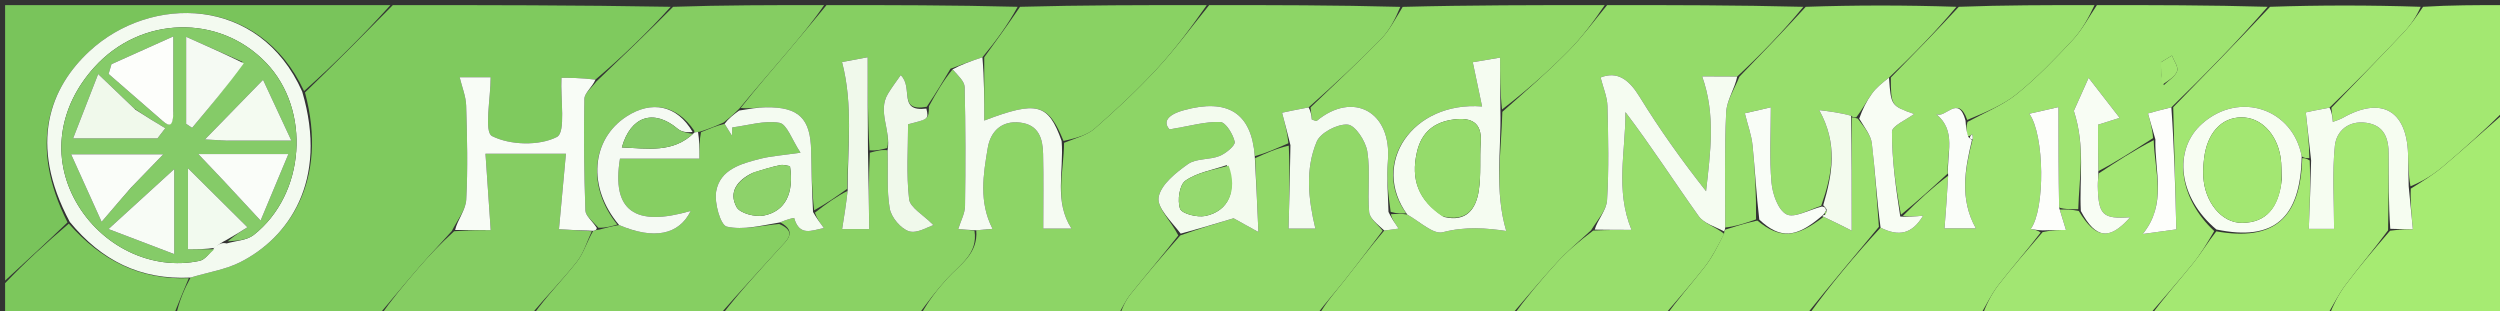 <svg version="1.1" id="Layer_1" xmlns="http://www.w3.org/2000/svg" xmlns:xlink="http://www.w3.org/1999/xlink" x="0px" y="0px"
	 width="100%" viewBox="0 0 490 61" enable-background="new 0 0 490 61" xml:space="preserve">
<rect x="0" y="0" width="490" height="61" fill="#333333" stroke="none"/>
<path fill="#7FCA5E" opacity="1" stroke="none" 
	d="
M77,1 
	C95.021,1 113.042,1 131.455,1.334 
	C126.862,6.436 121.877,11.204 116.71,15.608 
	C113.901,15.246 111.273,15.246 110.044,15.246 
	C109.834,19.405 110.932,25.937 109.156,26.844 
	C105.674,28.623 99.991,28.461 96.442,26.673 
	C94.84,25.866 96.17,19.24 96.17,15.14 
	C94.648,15.14 92.187,15.14 90.092,15.14 
	C90.552,17.056 91.316,18.874 91.371,20.713 
	C91.555,26.852 91.711,33.01 91.385,39.135 
	C91.278,41.148 89.67,43.08 88.548,45.297 
	C86.264,47.831 84.136,50.079 82.109,52.414 
	C79.365,55.574 76.699,58.801 74,62 
	C60.979,62 47.958,62 34.554,61.648 
	C35.115,59.039 36.059,56.781 37.354,54.404 
	C40.84,53.349 44.194,52.845 47.073,51.396 
	C56.501,46.649 64.441,35.526 59.778,18.125 
	C65.766,12.355 71.383,6.677 77,1 
z"/>
<path fill="#8DD566" opacity="1" stroke="none" 
	d="
M219,62 
	C206.312,62 193.625,62 180.503,61.647 
	C181.925,59.052 183.7,56.738 185.655,54.588 
	C188.154,51.84 191.73,49.758 191.348,45.14 
	C192.807,44.997 193.915,44.906 194.54,44.855 
	C191.819,39.578 192.723,34.176 193.606,28.955 
	C194.134,25.832 196.261,23.565 199.98,24.025 
	C203.618,24.474 204.382,27.182 204.45,30.169 
	C204.559,34.952 204.479,39.74 204.479,44.805 
	C206.727,44.805 208.464,44.805 210.016,44.805 
	C206.565,39.467 208.546,33.588 208.551,27.987 
	C210.821,27.077 213.036,26.533 214.56,25.2 
	C218.797,21.492 222.937,17.632 226.756,13.499 
	C230.406,9.55 233.604,5.183 237,1 
	C249.354,1 261.708,1 274.462,1.346 
	C273.476,3.704 272.34,5.957 270.66,7.678 
	C266.187,12.26 261.479,16.611 256.488,21.053 
	C254.236,21.457 252.361,21.862 251.286,22.094 
	C251.837,24.171 252.345,26.083 252.525,28.081 
	C250.134,29.112 248.07,30.056 245.932,30.597 
	C245.3,22.093 240.589,19.234 232.04,21.6 
	C228.603,22.552 227.992,24.006 229.233,25.367 
	C233.263,24.694 236.241,23.804 239.181,23.915 
	C240.239,23.955 241.676,26.299 242.007,27.798 
	C242.163,28.502 240.266,30.082 239.024,30.577 
	C237.059,31.362 234.47,31.013 232.858,32.152 
	C230.484,33.83 227.529,36.183 227.095,38.648 
	C226.727,40.736 229.585,43.392 230.945,46.146 
	C227.773,50.206 224.618,53.873 221.602,57.65 
	C220.557,58.958 219.857,60.542 219,62 
z"/>
<path fill="#94DB69" opacity="1" stroke="none" 
	d="
M296,62 
	C283.646,62 271.292,62 258.545,61.666 
	C259.955,59.202 261.815,57.116 263.547,54.929 
	C266.078,51.733 268.517,48.463 271.315,45.18 
	C272.449,45.028 273.262,44.922 274.121,44.809 
	C273.336,43.659 272.767,42.827 272.626,41.983 
	C273.907,41.916 274.761,41.861 275.822,42.05 
	C278.307,43.461 280.949,46.004 282.787,45.517 
	C287.203,44.346 291.451,44.714 295.221,45.274 
	C292.888,37.42 294.263,29.653 294.461,21.914 
	C299.012,17.899 303.367,14.094 307.421,9.99 
	C310.167,7.21 312.489,4.011 315,1 
	C327.688,1 340.375,1 353.454,1.337 
	C349.537,6.125 345.229,10.576 340.497,15 
	C337.763,14.971 335.454,14.971 333.621,14.971 
	C336.316,22.522 335.223,29.944 334.388,37.478 
	C329.63,31.437 325.284,25.356 321.382,19.002 
	C319.286,15.59 317.023,13.89 313.717,15.185 
	C314.227,17.216 315.016,18.994 315.062,20.792 
	C315.222,26.945 315.357,33.119 314.984,39.253 
	C314.865,41.205 313.131,43.058 311.846,45.142 
	C309.427,47.346 307.174,49.253 305.194,51.41 
	C302.034,54.852 299.055,58.461 296,62 
z"/>
<path fill="#9EE370" opacity="1" stroke="none" 
	d="
M411,1 
	C422.021,1 433.042,1 444.455,1.334 
	C438.549,8.118 432.249,14.568 425.584,21.038 
	C423.677,21.489 422.136,21.922 421.007,22.239 
	C421.497,23.989 421.909,25.463 421.991,27.076 
	C418.221,29.475 414.781,31.734 411.276,33.544 
	C411.213,30.157 411.213,27.22 411.213,24.44 
	C413.286,23.785 414.788,23.311 415.451,23.101 
	C413.614,20.733 411.793,18.385 409.368,15.258 
	C408.3,17.644 407.108,20.309 406.473,21.729 
	C408.76,28.741 407.511,34.949 407.338,40.996 
	C405.862,41.024 404.788,41.05 403.587,40.685 
	C403.46,34.023 403.46,27.752 403.46,20.99 
	C400.987,21.555 399.414,21.914 397.744,22.295 
	C400.745,26.461 400.866,41.022 398.02,44.876 
	C398.706,44.998 399.35,45.113 399.966,45.573 
	C397.159,49.246 394.28,52.496 391.642,55.931 
	C390.215,57.791 389.201,59.967 388,62 
	C376.979,62 365.958,62 354.54,61.655 
	C358.85,55.693 363.558,50.075 368.592,44.618 
	C372.206,46.436 374.793,45.85 376.924,42.279 
	C375.264,42.437 374.045,42.553 372.965,42.314 
	C375.995,39.305 378.885,36.649 381.837,34.433 
	C381.641,38.174 381.383,41.476 381.125,44.764 
	C382.669,44.764 385.177,44.764 387.267,44.764 
	C384.077,39.019 385.096,33.258 386.641,27.28 
	C386.699,26.819 386.615,26.548 386.531,26.277 
	C386.327,26.488 386.123,26.699 385.667,26.71 
	C385.377,25.671 385.338,24.832 385.638,23.887 
	C389.124,22.012 392.58,20.625 395.345,18.386 
	C399.276,15.201 402.833,11.515 406.285,7.797 
	C408.142,5.796 409.446,3.282 411,1 
M424.108,16.685 
	C425.022,15.781 426.325,15.018 426.72,13.927 
	C427.005,13.14 426.083,11.915 425.699,10.886 
	C424.984,11.323 424.269,11.761 423.554,12.198 
	C423.554,13.625 423.554,15.052 424.108,16.685 
z"/>
<path fill="#A2E672" opacity="1" stroke="none" 
	d="
M403.714,41.075 
	C404.788,41.05 405.862,41.024 407.439,41.352 
	C410.775,46.875 413.496,47.125 417.51,42.583 
	C412.124,42.96 411.278,42.152 411.164,36.449 
	C411.148,35.632 411.278,34.812 411.34,33.993 
	C414.781,31.734 418.221,29.475 422.125,27.463 
	C422.298,33.679 424.76,39.978 419.978,45.863 
	C422.998,45.448 425.505,45.103 426.555,44.959 
	C426.349,36.817 426.15,28.918 425.95,21.019 
	C432.249,14.568 438.549,8.118 444.924,1.334 
	C454.688,1 464.375,1 474.455,1.334 
	C473.647,3.196 472.554,4.826 471.227,6.235 
	C466.512,11.239 461.716,16.168 456.58,21.104 
	C454.361,21.492 452.513,21.902 451.934,22.03 
	C452.294,25.339 452.602,28.169 452.632,30.999 
	C451.981,30.998 451.609,30.997 451.132,30.643 
	C449.428,21.402 439.039,17.727 431.653,24.208 
	C425.8,29.343 426.98,38.796 433.993,45.286 
	C432.606,47.638 431.372,49.727 429.86,51.591 
	C426.991,55.129 423.962,58.538 421,62 
	C410.312,62 399.625,62 388.469,62 
	C389.201,59.967 390.215,57.791 391.642,55.931 
	C394.28,52.496 397.159,49.246 400.347,45.499 
	C402.16,45.08 403.565,45.08 404.931,45.08 
	C404.47,43.562 404.092,42.319 403.714,41.075 
z"/>
<path fill="#8AD264" opacity="1" stroke="none" 
	d="
M190.995,45.191 
	C191.73,49.758 188.154,51.84 185.655,54.588 
	C183.7,56.738 181.925,59.052 180.035,61.647 
	C167.312,62 154.625,62 141.545,61.666 
	C145.029,57.125 148.936,52.947 152.763,48.695 
	C154.132,47.174 156.388,45.465 152.931,43.58 
	C154.007,43.07 155.637,42.665 155.652,42.717 
	C156.697,46.401 159.07,45.164 161.48,44.698 
	C160.67,43.595 160.088,42.804 159.726,41.681 
	C161.984,39.901 164.023,38.451 166.134,37.406 
	C165.822,40.174 165.438,42.537 165.056,44.894 
	C167.009,44.894 169.425,44.894 170.363,44.894 
	C170.299,39.804 170.238,34.899 170.491,29.929 
	C171.837,29.574 172.869,29.285 173.97,29.456 
	C174.1,33.58 173.763,37.314 174.391,40.878 
	C174.695,42.604 176.553,44.825 178.174,45.332 
	C179.759,45.827 181.936,44.427 182.96,44.124 
	C180.944,42.074 178.379,40.695 178.185,39.038 
	C177.613,34.155 177.981,29.162 177.981,24.349 
	C182.03,23.347 182.03,23.347 182.072,20.827 
	C183.529,18.137 184.913,15.805 186.704,13.595 
	C187.795,14.836 189.045,15.941 189.073,17.076 
	C189.261,24.844 189.259,32.62 189.146,40.39 
	C189.125,41.83 188.321,43.258 187.818,44.888 
	C188.751,44.977 189.873,45.084 190.995,45.191 
z"/>
<path fill="#91D868" opacity="1" stroke="none" 
	d="
M270.995,45.225 
	C268.517,48.463 266.078,51.733 263.547,54.929 
	C261.815,57.116 259.955,59.202 258.076,61.666 
	C245.312,62 232.625,62 219.469,62 
	C219.857,60.542 220.557,58.958 221.602,57.65 
	C224.618,53.873 227.773,50.206 231.344,46.139 
	C235.15,44.779 238.486,43.775 241.783,42.783 
	C243.17,43.552 245.205,44.68 246.647,45.479 
	C246.411,40.156 246.208,35.578 246.005,31 
	C248.07,30.056 250.134,29.112 252.599,28.543 
	C252.85,34.261 252.701,39.602 252.556,44.809 
	C253.895,44.809 256.133,44.809 257.812,44.809 
	C256.418,38.962 255.8,33.191 258.073,27.768 
	C258.815,25.995 262.164,24.253 264.16,24.42 
	C265.631,24.543 267.666,27.657 267.991,29.674 
	C268.617,33.561 267.991,37.634 268.359,41.586 
	C268.478,42.87 270.074,44.016 270.995,45.225 
z"/>
<path fill="#86CF62" opacity="1" stroke="none" 
	d="
M152.731,43.897 
	C156.388,45.465 154.132,47.174 152.763,48.695 
	C148.936,52.947 145.029,57.125 141.077,61.666 
	C128.979,62 116.958,62 104.545,61.666 
	C107.143,58.014 110.291,54.82 113.055,51.323 
	C114.405,49.614 115.04,47.341 116.277,45.237 
	C116.745,45.111 116.935,45.07 117.46,45.003 
	C118.859,44.652 119.923,44.328 121.344,44.11 
	C128.213,47.048 133.084,46.023 135.388,41.335 
	C124.472,44.527 119.832,41.359 121.515,31.103 
	C126.587,31.103 131.786,31.103 137.081,31.103 
	C137.081,28.94 137.081,27.459 137.398,25.909 
	C139.088,25.227 140.461,24.614 142.02,24.277 
	C142.622,25.233 143.04,25.912 143.458,26.591 
	C143.481,26.051 143.504,25.512 143.528,24.972 
	C146.626,24.581 149.835,23.555 152.775,24.068 
	C154.241,24.324 155.216,27.396 156.899,29.924 
	C153.224,30.463 151.065,30.595 149.008,31.122 
	C145.273,32.08 141.119,33.185 140.367,37.531 
	C139.981,39.76 141.223,44.135 142.45,44.418 
	C145.666,45.161 149.277,44.187 152.731,43.897 
z"/>
<path fill="#79C45B" opacity="1" stroke="none" 
	d="
M76.531,1 
	C71.383,6.677 65.766,12.355 59.597,17.852 
	C50.867,-0.882 29.527,-1.09 17.512,10.056 
	C9.96,17.062 5.402,28.067 13.234,43.587 
	C9.029,47.615 5.014,51.308 1,55 
	C1,37.061 1,19.122 1,1 
	C26.021,1 51.042,1 76.531,1 
z"/>
<path fill="#98DE6C" opacity="1" stroke="none" 
	d="
M340.922,15.028 
	C345.229,10.576 349.537,6.125 353.922,1.337 
	C363.688,1 373.375,1 383.455,1.334 
	C379.431,6.178 375.015,10.688 370.242,15.22 
	C368.883,16.266 367.746,17.193 366.913,18.34 
	C365.852,19.8 365.036,21.439 363.82,23.001 
	C363.329,23.001 363.133,23.001 362.807,22.676 
	C360.671,22.097 358.665,21.844 356.562,21.578 
	C360.26,28.252 359.134,34.15 356.956,40.332 
	C354.465,41.157 351.642,42.809 350.135,42.002 
	C348.483,41.117 347.414,38.021 347.212,35.787 
	C346.782,31.049 347.081,26.244 347.081,21.034 
	C344.858,21.547 343.144,21.942 341.99,22.208 
	C342.565,24.529 343.295,26.487 343.502,28.498 
	C343.99,33.255 344.229,38.038 344.186,43.004 
	C341.915,43.802 340.026,44.405 338.137,44.593 
	C338.16,36.789 337.968,29.389 338.328,22.016 
	C338.443,19.65 340.016,17.355 340.922,15.028 
z"/>
<path fill="#86CF62" opacity="1" stroke="none" 
	d="
M166.061,37.002 
	C164.023,38.451 161.984,39.901 159.573,41.217 
	C159.127,37.256 159.049,33.429 158.982,29.602 
	C158.87,23.206 156.567,20.94 150.112,21.03 
	C148.456,21.053 146.804,21.354 145.177,21.158 
	C148.296,17.199 151.406,13.626 154.473,10.017 
	C157.008,7.033 159.493,4.007 162,1 
	C174.354,1 186.708,1 199.455,1.334 
	C197.534,4.854 195.222,8.039 192.552,11.232 
	C190.229,11.984 188.263,12.728 186.298,13.473 
	C184.913,15.805 183.529,18.137 181.645,20.926 
	C175.886,21.978 179.099,17.188 176.539,14.726 
	C175.648,16.02 174.763,17.164 174.029,18.397 
	C171.952,21.889 174.659,25.469 173.901,28.997 
	C172.869,29.285 171.837,29.574 170.435,29.464 
	C170.063,23.21 170.063,17.355 170.063,11.221 
	C167.397,11.721 165.657,12.047 165.042,12.162 
	C167.237,20.544 166.137,28.817 166.061,37.002 
z"/>
<path fill="#91D867" opacity="1" stroke="none" 
	d="
M275.615,41.806 
	C274.761,41.861 273.907,41.916 272.57,41.519 
	C272.049,37.91 271.753,34.733 272.019,31.603 
	C272.851,21.817 265.172,17.806 258.086,23.687 
	C257.963,23.79 257.558,23.551 257.107,23.42 
	C257.031,22.675 256.948,21.865 256.865,21.054 
	C261.479,16.611 266.187,12.26 270.66,7.678 
	C272.34,5.957 273.476,3.704 274.93,1.346 
	C288.021,1 301.042,1 314.531,1 
	C312.489,4.011 310.167,7.21 307.421,9.99 
	C303.367,14.094 299.012,17.899 294.399,21.462 
	C294.014,17.964 294.014,14.836 294.014,11.289 
	C291.526,11.71 289.639,12.029 288.663,12.194 
	C289.289,15.168 289.854,17.856 290.487,20.867 
	C276.873,19.801 268.552,32.053 275.615,41.806 
z"/>
<path fill="#A4E872" opacity="1" stroke="none" 
	d="
M421.469,62 
	C423.962,58.538 426.991,55.129 429.86,51.591 
	C431.372,49.727 432.606,47.638 434.387,45.345 
	C445.643,47.342 450.905,42.844 451.238,30.997 
	C451.609,30.997 451.981,30.998 452.7,31.453 
	C452.875,36.189 452.703,40.469 452.527,44.856 
	C453.663,44.856 455.928,44.856 457.478,44.856 
	C457.478,39.28 457.089,33.889 457.632,28.593 
	C457.93,25.686 460.292,23.575 463.778,24.064 
	C467.387,24.571 468.175,27.208 468.185,30.273 
	C468.202,35.103 468.137,39.933 468.064,45.137 
	C465.249,48.94 462.385,52.301 459.739,55.825 
	C458.301,57.74 457.234,59.933 456,62 
	C444.646,62 433.292,62 421.469,62 
z"/>
<path fill="#A6EB72" opacity="1" stroke="none" 
	d="
M456.469,62 
	C457.234,59.933 458.301,57.74 459.739,55.825 
	C462.385,52.301 465.249,48.94 468.451,45.22 
	C470.568,44.928 472.255,44.928 472.919,44.928 
	C472.649,42.09 472.406,39.543 472.513,36.969 
	C474.839,35.531 476.92,34.244 478.771,32.683 
	C482.908,29.194 486.931,25.569 491,22 
	C491,35.255 491,48.51 491,62 
	C479.647,62 468.292,62 456.469,62 
z"/>
<path fill="#89D263" opacity="1" stroke="none" 
	d="
M192.909,11.224 
	C195.222,8.039 197.534,4.854 199.923,1.334 
	C212.021,1 224.042,1 236.531,1 
	C233.604,5.183 230.406,9.55 226.756,13.499 
	C222.937,17.632 218.797,21.492 214.56,25.2 
	C213.036,26.533 210.821,27.077 208.452,27.63 
	C205.472,20.284 203.265,19.692 192.909,23.628 
	C192.909,19.352 192.909,15.288 192.909,11.224 
z"/>
<path fill="#85CD62" opacity="1" stroke="none" 
	d="
M161.531,1 
	C159.493,4.007 157.008,7.033 154.473,10.017 
	C151.406,13.626 148.296,17.199 144.897,21.298 
	C143.671,22.539 142.753,23.27 141.835,24.001 
	C140.461,24.614 139.088,25.227 137.133,25.819 
	C136.381,25.876 136.211,25.955 136.031,26.039 
	C136.021,26.045 136.064,26.046 136.112,25.674 
	C132.687,20.586 127.723,19.652 122.846,22.799 
	C115.871,27.299 115.048,36.677 120.987,44.003 
	C119.923,44.328 118.859,44.652 117.305,44.645 
	C116.09,43.297 114.771,42.303 114.736,41.264 
	C114.484,33.97 114.39,26.665 114.538,19.37 
	C114.562,18.222 116.069,17.104 116.891,15.971 
	C121.877,11.204 126.862,6.436 131.924,1.334 
	C141.688,1 151.375,1 161.531,1 
z"/>
<path fill="#85CD62" opacity="1" stroke="none" 
	d="
M115.999,45.323 
	C115.04,47.341 114.405,49.614 113.055,51.323 
	C110.291,54.82 107.143,58.014 104.077,61.666 
	C94.312,62 84.625,62 74.469,62 
	C76.699,58.801 79.365,55.574 82.109,52.414 
	C84.136,50.079 86.264,47.831 89.003,45.324 
	C92.137,45.104 94.615,45.104 96.177,45.104 
	C95.828,40.006 95.496,35.15 95.153,30.135 
	C100.792,30.135 105.383,30.135 110.923,30.135 
	C110.446,35.307 110.002,40.124 109.56,44.92 
	C111.379,45.034 113.689,45.178 115.999,45.323 
z"/>
<path fill="#9AE06D" opacity="1" stroke="none" 
	d="
M370.599,15.199 
	C375.015,10.688 379.431,6.178 383.924,1.334 
	C392.688,1 401.375,1 410.531,1 
	C409.446,3.282 408.142,5.796 406.285,7.797 
	C402.833,11.515 399.276,15.201 395.345,18.386 
	C392.58,20.625 389.124,22.012 385.578,23.511 
	C383.806,18.378 381.287,23.375 379.47,22.344 
	C383.579,25.695 381.481,30.088 381.775,33.994 
	C378.885,36.649 375.995,39.305 372.587,42.087 
	C371.58,36.751 370.806,31.287 370.825,25.826 
	C370.829,24.645 373.681,23.474 375.155,22.348 
	C370.639,20.716 370.639,20.716 370.599,15.199 
z"/>
<path fill="#98DE6C" opacity="1" stroke="none" 
	d="
M296.469,62 
	C299.055,58.461 302.034,54.852 305.194,51.41 
	C307.174,49.253 309.427,47.346 312.27,45.188 
	C315.371,45.05 317.759,45.05 319.776,45.05 
	C316.543,37.216 318.647,29.589 318.584,21.973 
	C323.682,28.685 328.143,35.645 332.941,42.363 
	C333.989,43.831 336.242,44.438 337.934,45.836 
	C336.675,48.262 335.593,50.427 334.135,52.298 
	C331.544,55.626 328.724,58.776 326,62 
	C316.312,62 306.625,62 296.469,62 
z"/>
<path fill="#A3E871" opacity="1" stroke="none" 
	d="
M491,21.531 
	C486.931,25.569 482.908,29.194 478.771,32.683 
	C476.92,34.244 474.839,35.531 472.455,36.516 
	C472.025,34.112 472.041,32.134 471.975,30.158 
	C471.689,21.562 466.695,18.829 459.162,23.117 
	C458.663,23.401 458.088,23.552 457.231,23.891 
	C457.112,22.708 457.032,21.917 456.952,21.125 
	C461.716,16.168 466.512,11.239 471.227,6.235 
	C472.554,4.826 473.647,3.196 474.924,1.334 
	C480.269,1 485.539,1 491,1 
	C491,7.687 491,14.374 491,21.531 
z"/>
<path fill="#9AE06D" opacity="1" stroke="none" 
	d="
M326.469,62 
	C328.724,58.776 331.544,55.626 334.135,52.298 
	C335.593,50.427 336.675,48.262 337.926,45.751 
	C337.925,45.271 338.137,45.008 338.137,45.008 
	C340.026,44.405 341.915,43.802 344.437,43.227 
	C348.908,46.881 352.033,46.656 357.413,42.491 
	C359.813,43.61 361.805,44.633 362.936,45.213 
	C362.936,37.341 362.936,30.171 362.936,23.001 
	C363.133,23.001 363.329,23.001 364.116,23.242 
	C365.459,25.015 366.683,26.491 366.877,28.091 
	C367.536,33.522 367.832,38.998 368.266,44.456 
	C363.558,50.075 358.85,55.693 354.071,61.655 
	C344.979,62 335.958,62 326.469,62 
z"/>
<path fill="#7CC75C" opacity="1" stroke="none" 
	d="
M1,55.498 
	C5.014,51.308 9.029,47.615 13.486,43.827 
	C19.876,51.057 27.46,54.885 37.004,54.524 
	C36.059,56.781 35.115,59.039 34.085,61.648 
	C23,62 12,62 1,62 
	C1,59.946 1,57.971 1,55.498 
z"/>
<path fill="#F3FAF0" opacity="1" stroke="none" 
	d="
M37.354,54.404 
	C27.46,54.885 19.876,51.057 13.676,43.491 
	C5.402,28.067 9.96,17.062 17.512,10.056 
	C29.527,-1.09 50.867,-0.882 59.226,17.946 
	C64.441,35.526 56.501,46.649 47.073,51.396 
	C44.194,52.845 40.84,53.349 37.354,54.404 
M42.227,48.297 
	C42.868,47.883 43.51,47.469 44.431,47.716 
	C46.213,47.187 48.361,47.124 49.719,46.056 
	C59.879,38.066 60.996,21.544 52.173,12.328 
	C42.96,2.704 27.611,3.096 18.485,13.187 
	C11.437,20.981 10.058,30.871 14.826,39.426 
	C19.746,48.253 29.725,53.133 39.123,51.122 
	C40.196,50.893 41.049,49.634 42.227,48.297 
z"/>
<path fill="#F8FCF6" opacity="1" stroke="none" 
	d="
M116.277,45.237 
	C113.689,45.178 111.379,45.034 109.56,44.92 
	C110.002,40.124 110.446,35.307 110.923,30.135 
	C105.383,30.135 100.792,30.135 95.153,30.135 
	C95.496,35.15 95.828,40.006 96.177,45.104 
	C94.615,45.104 92.137,45.104 89.203,45.077 
	C89.67,43.08 91.278,41.148 91.385,39.135 
	C91.711,33.01 91.555,26.852 91.371,20.713 
	C91.316,18.874 90.552,17.056 90.092,15.14 
	C92.187,15.14 94.648,15.14 96.17,15.14 
	C96.17,19.24 94.84,25.866 96.442,26.673 
	C99.991,28.461 105.674,28.623 109.156,26.844 
	C110.932,25.937 109.834,19.405 110.044,15.246 
	C111.273,15.246 113.901,15.246 116.71,15.608 
	C116.069,17.104 114.562,18.222 114.538,19.37 
	C114.39,26.665 114.484,33.97 114.736,41.264 
	C114.771,42.303 116.09,43.297 116.97,44.671 
	C116.935,45.07 116.745,45.111 116.277,45.237 
z"/>
<path fill="#F5FBF2" opacity="1" stroke="none" 
	d="
M192.552,11.232 
	C192.909,15.288 192.909,19.352 192.909,23.628 
	C203.265,19.692 205.472,20.284 208.08,27.636 
	C208.546,33.588 206.565,39.467 210.016,44.805 
	C208.464,44.805 206.727,44.805 204.479,44.805 
	C204.479,39.74 204.559,34.952 204.45,30.169 
	C204.382,27.182 203.618,24.474 199.98,24.025 
	C196.261,23.565 194.134,25.832 193.606,28.955 
	C192.723,34.176 191.819,39.578 194.54,44.855 
	C193.915,44.906 192.807,44.997 191.348,45.14 
	C189.873,45.084 188.751,44.977 187.818,44.888 
	C188.321,43.258 189.125,41.83 189.146,40.39 
	C189.259,32.62 189.261,24.844 189.073,17.076 
	C189.045,15.941 187.795,14.836 186.704,13.595 
	C188.263,12.728 190.229,11.984 192.552,11.232 
z"/>
<path fill="#F3FBEE" opacity="1" stroke="none" 
	d="
M245.932,30.597 
	C246.208,35.578 246.411,40.156 246.647,45.479 
	C245.205,44.68 243.17,43.552 241.783,42.783 
	C238.486,43.775 235.15,44.779 231.415,45.79 
	C229.585,43.392 226.727,40.736 227.095,38.648 
	C227.529,36.183 230.484,33.83 232.858,32.152 
	C234.47,31.013 237.059,31.362 239.024,30.577 
	C240.266,30.082 242.163,28.502 242.007,27.798 
	C241.676,26.299 240.239,23.955 239.181,23.915 
	C236.241,23.804 233.263,24.694 229.233,25.367 
	C227.992,24.006 228.603,22.552 232.04,21.6 
	C240.589,19.234 245.3,22.093 245.932,30.597 
M240.447,32.359 
	C237.696,33.315 234.619,33.807 232.331,35.42 
	C231.167,36.24 230.718,39.331 231.291,40.905 
	C231.652,41.894 234.644,42.648 236.22,42.332 
	C240.752,41.423 242.629,37.337 240.447,32.359 
z"/>
<path fill="#F4FBF1" opacity="1" stroke="none" 
	d="
M256.488,21.053 
	C256.948,21.865 257.031,22.675 257.107,23.42 
	C257.558,23.551 257.963,23.79 258.086,23.687 
	C265.172,17.806 272.851,21.817 272.019,31.603 
	C271.753,34.733 272.049,37.91 272.143,41.53 
	C272.767,42.827 273.336,43.659 274.121,44.809 
	C273.262,44.922 272.449,45.028 271.315,45.18 
	C270.074,44.016 268.478,42.87 268.359,41.586 
	C267.991,37.634 268.617,33.561 267.991,29.674 
	C267.666,27.657 265.631,24.543 264.16,24.42 
	C262.164,24.253 258.815,25.995 258.073,27.768 
	C255.8,33.191 256.418,38.962 257.812,44.809 
	C256.133,44.809 253.895,44.809 252.556,44.809 
	C252.701,39.602 252.85,34.261 252.926,28.457 
	C252.345,26.083 251.837,24.171 251.286,22.094 
	C252.361,21.862 254.236,21.457 256.488,21.053 
z"/>
<path fill="#F5FCF1" opacity="1" stroke="none" 
	d="
M338.137,44.593 
	C338.137,45.008 337.925,45.271 337.933,45.357 
	C336.242,44.438 333.989,43.831 332.941,42.363 
	C328.143,35.645 323.682,28.685 318.584,21.973 
	C318.647,29.589 316.543,37.216 319.776,45.05 
	C317.759,45.05 315.371,45.05 312.56,45.004 
	C313.131,43.058 314.865,41.205 314.984,39.253 
	C315.357,33.119 315.222,26.945 315.062,20.792 
	C315.016,18.994 314.227,17.216 313.717,15.185 
	C317.023,13.89 319.286,15.59 321.382,19.002 
	C325.284,25.356 329.63,31.437 334.388,37.478 
	C335.223,29.944 336.316,22.522 333.621,14.971 
	C335.454,14.971 337.763,14.971 340.497,15 
	C340.016,17.355 338.443,19.65 338.328,22.016 
	C337.968,29.389 338.16,36.789 338.137,44.593 
z"/>
<path fill="#F5FCF1" opacity="1" stroke="none" 
	d="
M275.822,42.05 
	C268.552,32.053 276.873,19.801 290.487,20.867 
	C289.854,17.856 289.289,15.168 288.663,12.194 
	C289.639,12.029 291.526,11.71 294.014,11.289 
	C294.014,14.836 294.014,17.964 294.075,21.544 
	C294.263,29.653 292.888,37.42 295.221,45.274 
	C291.451,44.714 287.203,44.346 282.787,45.517 
	C280.949,46.004 278.307,43.461 275.822,42.05 
M283.049,42.527 
	C287.431,43.582 289.286,40.971 289.845,37.343 
	C290.321,34.257 289.996,31.057 290.221,27.922 
	C290.507,23.946 288.302,22.99 284.984,23.411 
	C281.172,23.894 278.625,25.845 277.72,29.8 
	C276.497,35.141 277.941,39.242 283.049,42.527 
z"/>
<path fill="#F8FDF4" opacity="1" stroke="none" 
	d="
M368.592,44.618 
	C367.832,38.998 367.536,33.522 366.877,28.091 
	C366.683,26.491 365.459,25.015 364.411,23.242 
	C365.036,21.439 365.852,19.8 366.913,18.34 
	C367.746,17.193 368.883,16.266 370.242,15.22 
	C370.639,20.716 370.639,20.716 375.155,22.348 
	C373.681,23.474 370.829,24.645 370.825,25.826 
	C370.806,31.287 371.58,36.751 372.448,42.441 
	C374.045,42.553 375.264,42.437 376.924,42.279 
	C374.793,45.85 372.206,46.436 368.592,44.618 
z"/>
<path fill="#F8FDF4" opacity="1" stroke="none" 
	d="
M411.276,33.544 
	C411.278,34.812 411.148,35.632 411.164,36.449 
	C411.278,42.152 412.124,42.96 417.51,42.583 
	C413.496,47.125 410.775,46.875 407.842,41.349 
	C407.511,34.949 408.76,28.741 406.473,21.729 
	C407.108,20.309 408.3,17.644 409.368,15.258 
	C411.793,18.385 413.614,20.733 415.451,23.101 
	C414.788,23.311 413.286,23.785 411.213,24.44 
	C411.213,27.22 411.213,30.157 411.276,33.544 
z"/>
<path fill="#FAFDF9" opacity="1" stroke="none" 
	d="
M381.837,34.433 
	C381.481,30.088 383.579,25.695 379.47,22.344 
	C381.287,23.375 383.806,18.378 385.24,23.617 
	C385.338,24.832 385.377,25.671 385.808,26.854 
	C386.201,27.198 386.499,27.47 386.499,27.47 
	C385.096,33.258 384.077,39.019 387.267,44.764 
	C385.177,44.764 382.669,44.764 381.125,44.764 
	C381.383,41.476 381.641,38.174 381.837,34.433 
z"/>
<path fill="#FDFEFB" opacity="1" stroke="none" 
	d="
M425.584,21.038 
	C426.15,28.918 426.349,36.817 426.555,44.959 
	C425.505,45.103 422.998,45.448 419.978,45.863 
	C424.76,39.978 422.298,33.679 422.455,27.323 
	C421.909,25.463 421.497,23.989 421.007,22.239 
	C422.136,21.922 423.677,21.489 425.584,21.038 
z"/>
<path fill="#FDFEFB" opacity="1" stroke="none" 
	d="
M403.587,40.685 
	C404.092,42.319 404.47,43.562 404.931,45.08 
	C403.565,45.08 402.16,45.08 400.375,45.154 
	C399.35,45.113 398.706,44.998 398.02,44.876 
	C400.866,41.022 400.745,26.461 397.744,22.295 
	C399.414,21.914 400.987,21.555 403.46,20.99 
	C403.46,27.752 403.46,34.023 403.587,40.685 
z"/>
<path fill="#A2E672" opacity="1" stroke="none" 
	d="
M423.831,16.582 
	C423.554,15.052 423.554,13.625 423.554,12.198 
	C424.269,11.761 424.984,11.323 425.699,10.886 
	C426.083,11.915 427.005,13.14 426.72,13.927 
	C426.325,15.018 425.022,15.781 423.831,16.582 
z"/>
<path fill="#FAFDF9" opacity="1" stroke="none" 
	d="
M386.06,27.054 
	C386.123,26.699 386.327,26.488 386.531,26.277 
	C386.615,26.548 386.699,26.819 386.641,27.28 
	C386.499,27.47 386.201,27.198 386.06,27.054 
z"/>
<path fill="#F6FDF1" opacity="1" stroke="none" 
	d="
M456.581,21.104 
	C457.032,21.917 457.112,22.708 457.231,23.891 
	C458.088,23.552 458.663,23.401 459.162,23.117 
	C466.695,18.829 471.689,21.562 471.975,30.158 
	C472.041,32.134 472.025,34.112 472.105,36.542 
	C472.406,39.543 472.649,42.09 472.919,44.928 
	C472.255,44.928 470.568,44.928 468.493,44.846 
	C468.137,39.933 468.202,35.103 468.185,30.273 
	C468.175,27.208 467.387,24.571 463.778,24.064 
	C460.292,23.575 457.93,25.686 457.632,28.593 
	C457.089,33.889 457.478,39.28 457.478,44.856 
	C455.928,44.856 453.663,44.856 452.527,44.856 
	C452.703,40.469 452.875,36.189 452.979,31.454 
	C452.602,28.169 452.294,25.339 451.934,22.03 
	C452.513,21.902 454.361,21.492 456.581,21.104 
z"/>
<path fill="#F7FDF2" opacity="1" stroke="none" 
	d="
M451.132,30.643 
	C450.905,42.844 445.643,47.342 434.414,44.98 
	C426.98,38.796 425.8,29.343 431.653,24.208 
	C439.039,17.727 449.428,21.402 451.132,30.643 
M447.219,35.262 
	C447.151,33.771 447.227,32.255 446.989,30.792 
	C446.225,26.105 443.036,22.954 439.264,23.003 
	C435.36,23.053 432.576,26.125 431.996,31.091 
	C431.861,32.245 431.789,33.422 431.847,34.58 
	C432.094,39.527 435.387,43.721 439.45,43.682 
	C444.21,43.637 446.584,40.683 447.219,35.262 
z"/>
<path fill="#F4FBF1" opacity="1" stroke="none" 
	d="
M142.02,24.277 
	C142.753,23.27 143.671,22.539 144.869,21.668 
	C146.804,21.354 148.456,21.053 150.112,21.03 
	C156.567,20.94 158.87,23.206 158.982,29.602 
	C159.049,33.429 159.127,37.256 159.354,41.548 
	C160.088,42.804 160.67,43.595 161.48,44.698 
	C159.07,45.164 156.697,46.401 155.652,42.717 
	C155.637,42.665 154.007,43.07 152.931,43.58 
	C149.277,44.187 145.666,45.161 142.45,44.418 
	C141.223,44.135 139.981,39.76 140.367,37.531 
	C141.119,33.185 145.273,32.08 149.008,31.122 
	C151.065,30.595 153.224,30.463 156.899,29.924 
	C155.216,27.396 154.241,24.324 152.775,24.068 
	C149.835,23.555 146.626,24.581 143.528,24.972 
	C143.504,25.512 143.481,26.051 143.458,26.591 
	C143.04,25.912 142.622,25.233 142.02,24.277 
M147.487,33.903 
	C144.571,35.289 142.724,37.611 144.375,40.598 
	C145.046,41.813 148.031,42.582 149.702,42.248 
	C153.968,41.393 155.639,37.845 154.838,32.569 
	C154.248,32.49 153.579,32.235 152.984,32.353 
	C151.367,32.674 149.782,33.154 147.487,33.903 
z"/>
<path fill="#F0F9EB" opacity="1" stroke="none" 
	d="
M173.97,29.456 
	C174.659,25.469 171.952,21.889 174.029,18.397 
	C174.763,17.164 175.648,16.02 176.539,14.726 
	C179.099,17.188 175.886,21.978 181.572,21.283 
	C182.03,23.347 182.03,23.347 177.981,24.349 
	C177.981,29.162 177.613,34.155 178.185,39.038 
	C178.379,40.695 180.944,42.074 182.96,44.124 
	C181.936,44.427 179.759,45.827 178.174,45.332 
	C176.553,44.825 174.695,42.604 174.391,40.878 
	C173.763,37.314 174.1,33.58 173.97,29.456 
z"/>
<path fill="#F0F9EB" opacity="1" stroke="none" 
	d="
M166.134,37.406 
	C166.137,28.817 167.237,20.544 165.042,12.162 
	C165.657,12.047 167.397,11.721 170.063,11.221 
	C170.063,17.355 170.063,23.21 170.12,29.53 
	C170.238,34.899 170.299,39.804 170.363,44.894 
	C169.425,44.894 167.009,44.894 165.056,44.894 
	C165.438,42.537 165.822,40.174 166.134,37.406 
z"/>
<path fill="#F5FAF3" opacity="1" stroke="none" 
	d="
M136.042,26.033 
	C136.211,25.955 136.381,25.876 136.816,25.888 
	C137.081,27.459 137.081,28.94 137.081,31.103 
	C131.786,31.103 126.587,31.103 121.515,31.103 
	C119.832,41.359 124.472,44.527 135.388,41.335 
	C133.084,46.023 128.213,47.048 121.344,44.11 
	C115.048,36.677 115.871,27.299 122.846,22.799 
	C127.723,19.652 132.687,20.586 135.745,25.855 
	C134.481,26.022 133.492,25.801 132.803,25.223 
	C128.145,21.314 123.612,22.733 121.883,28.895 
	C126.884,29.093 131.933,30.063 136.042,26.033 
z"/>
<path fill="#F9FDF7" opacity="1" stroke="none" 
	d="
M357.004,42.396 
	C352.033,46.656 348.908,46.881 344.819,43.033 
	C344.229,38.038 343.99,33.255 343.502,28.498 
	C343.295,26.487 342.565,24.529 341.99,22.208 
	C343.144,21.942 344.858,21.547 347.081,21.034 
	C347.081,26.244 346.782,31.049 347.212,35.787 
	C347.414,38.021 348.483,41.117 350.135,42.002 
	C351.642,42.809 354.465,41.157 357.106,40.475 
	C357.691,40.565 357.859,40.785 357.902,41.291 
	C357.678,41.713 357.558,41.865 357.36,42.074 
	C357.282,42.131 357.004,42.396 357.004,42.396 
z"/>
<path fill="#F3FBEE" opacity="1" stroke="none" 
	d="
M358.006,41.02 
	C357.859,40.785 357.691,40.565 357.353,40.218 
	C359.134,34.15 360.26,28.252 356.562,21.578 
	C358.665,21.844 360.671,22.097 362.807,22.676 
	C362.936,30.171 362.936,37.341 362.936,45.213 
	C361.805,44.633 359.813,43.61 357.413,42.491 
	C357.004,42.396 357.282,42.131 357.637,42.134 
	C357.997,41.765 358.002,41.393 358.006,41.02 
z"/>
<path fill="#85CB68" opacity="1" stroke="none" 
	d="
M42.004,48.853 
	C41.049,49.634 40.196,50.893 39.123,51.122 
	C29.725,53.133 19.746,48.253 14.826,39.426 
	C10.058,30.871 11.437,20.981 18.485,13.187 
	C27.611,3.096 42.96,2.704 52.173,12.328 
	C60.996,21.544 59.879,38.066 49.719,46.056 
	C48.361,47.124 46.213,47.187 44.613,47.306 
	C46.137,46.042 47.478,45.189 48.495,44.541 
	C44.487,40.564 40.777,36.884 36.84,32.978 
	C36.84,38.219 36.84,43.412 36.84,48.853 
	C38.73,48.853 40.367,48.853 42.004,48.853 
M26.295,21.25 
	C24.184,19.235 22.073,17.219 19.237,14.51 
	C17.444,19.114 15.992,22.844 14.327,27.121 
	C20.557,27.121 25.709,27.121 30.862,27.121 
	C31.374,26.457 31.886,25.793 32.398,25.129 
	C30.532,24.004 28.666,22.88 26.295,21.25 
M47.53,12.124 
	C44.062,10.584 40.595,9.044 36.486,7.219 
	C36.486,13.868 36.486,19.072 36.486,24.276 
	C36.875,24.535 37.264,24.794 37.653,25.053 
	C41.11,20.935 44.567,16.817 47.53,12.124 
M44.81,27.554 
	C48.478,27.554 52.146,27.554 57.106,27.554 
	C54.728,22.449 53.045,18.835 51.558,15.644 
	C47.365,19.946 43.694,23.712 40.164,27.334 
	C41.023,27.384 42.479,27.468 44.81,27.554 
M25.974,36.48 
	C27.834,34.556 29.695,32.632 31.999,30.248 
	C25.68,30.248 20.452,30.248 13.939,30.248 
	C15.974,34.752 17.647,38.452 19.917,43.473 
	C22.453,40.51 23.965,38.743 25.974,36.48 
M34.148,41.518 
	C34.148,38.672 34.148,35.826 34.148,33.142 
	C29.868,37.047 26.015,40.562 21.266,44.895 
	C25.833,46.636 29.584,48.065 34.148,49.805 
	C34.148,46.387 34.148,44.419 34.148,41.518 
M33.966,21.745 
	C33.966,17.318 33.966,12.891 33.966,7.138 
	C29.298,9.233 25.576,10.904 21.855,12.575 
	C21.666,13.214 21.477,13.854 21.287,14.493 
	C24.661,17.424 28.043,20.344 31.402,23.291 
	C32.681,24.413 33.904,25.589 33.966,21.745 
M43.959,35.55 
	C46.058,37.816 48.158,40.082 51.076,43.231 
	C53.165,38.235 54.712,34.534 56.527,30.192 
	C50.322,30.192 45.136,30.192 38.862,30.192 
	C40.834,32.269 42.152,33.658 43.959,35.55 
z"/>
<path fill="#F2FAEF" opacity="1" stroke="none" 
	d="
M42.116,48.575 
	C40.367,48.853 38.73,48.853 36.84,48.853 
	C36.84,43.412 36.84,38.219 36.84,32.978 
	C40.777,36.884 44.487,40.564 48.495,44.541 
	C47.478,45.189 46.137,46.042 44.473,46.976 
	C43.51,47.469 42.868,47.883 42.116,48.575 
z"/>
<path fill="#94D96E" opacity="1" stroke="none" 
	d="
M240.815,32.468 
	C242.629,37.337 240.752,41.423 236.22,42.332 
	C234.644,42.648 231.652,41.894 231.291,40.905 
	C230.718,39.331 231.167,36.24 232.331,35.42 
	C234.619,33.807 237.696,33.315 240.815,32.468 
z"/>
<path fill="#95DB6B" opacity="1" stroke="none" 
	d="
M282.694,42.385 
	C277.941,39.242 276.497,35.141 277.72,29.8 
	C278.625,25.845 281.172,23.894 284.984,23.411 
	C288.302,22.99 290.507,23.946 290.221,27.922 
	C289.996,31.057 290.321,34.257 289.845,37.343 
	C289.286,40.971 287.431,43.582 282.694,42.385 
z"/>
<path fill="#A3E772" opacity="1" stroke="none" 
	d="
M447.174,35.687 
	C446.584,40.683 444.21,43.637 439.45,43.682 
	C435.387,43.721 432.094,39.527 431.847,34.58 
	C431.789,33.422 431.861,32.245 431.996,31.091 
	C432.576,26.125 435.36,23.053 439.264,23.003 
	C443.036,22.954 446.225,26.105 446.989,30.792 
	C447.227,32.255 447.151,33.771 447.174,35.687 
z"/>
<path fill="#8DD26A" opacity="1" stroke="none" 
	d="
M147.835,33.737 
	C149.782,33.154 151.367,32.674 152.984,32.353 
	C153.579,32.235 154.248,32.49 154.838,32.569 
	C155.639,37.845 153.968,41.393 149.702,42.248 
	C148.031,42.582 145.046,41.813 144.375,40.598 
	C142.724,37.611 144.571,35.289 147.835,33.737 
z"/>
<path fill="#85CB68" opacity="1" stroke="none" 
	d="
M136.031,26.039 
	C131.933,30.063 126.884,29.093 121.883,28.895 
	C123.612,22.733 128.145,21.314 132.803,25.223 
	C133.492,25.801 134.481,26.022 135.697,26.227 
	C136.064,26.046 136.021,26.045 136.031,26.039 
z"/>
<path fill="#9EE370" opacity="1" stroke="none" 
	d="
M357.902,41.291 
	C358.002,41.393 357.997,41.765 357.715,42.077 
	C357.558,41.865 357.678,41.713 357.902,41.291 
z"/>
<path fill="#F0F9EB" opacity="1" stroke="none" 
	d="
M26.548,21.503 
	C28.666,22.88 30.532,24.004 32.398,25.129 
	C31.886,25.793 31.374,26.457 30.862,27.121 
	C25.709,27.121 20.557,27.121 14.327,27.121 
	C15.992,22.844 17.444,19.114 19.237,14.51 
	C22.073,17.219 24.184,19.235 26.548,21.503 
z"/>
<path fill="#F5FAF3" opacity="1" stroke="none" 
	d="
M47.777,12.411 
	C44.567,16.817 41.11,20.935 37.653,25.053 
	C37.264,24.794 36.875,24.535 36.486,24.276 
	C36.486,19.072 36.486,13.868 36.486,7.219 
	C40.595,9.044 44.062,10.584 47.777,12.411 
z"/>
<path fill="#F4FBF1" opacity="1" stroke="none" 
	d="
M44.372,27.554 
	C42.479,27.468 41.023,27.384 40.164,27.334 
	C43.694,23.712 47.365,19.946 51.558,15.644 
	C53.045,18.835 54.728,22.449 57.106,27.554 
	C52.146,27.554 48.478,27.554 44.372,27.554 
z"/>
<path fill="#FAFDF9" opacity="1" stroke="none" 
	d="
M25.725,36.729 
	C23.965,38.743 22.453,40.51 19.917,43.473 
	C17.647,38.452 15.974,34.752 13.939,30.248 
	C20.452,30.248 25.68,30.248 31.999,30.248 
	C29.695,32.632 27.834,34.556 25.725,36.729 
z"/>
<path fill="#F8FCF6" opacity="1" stroke="none" 
	d="
M34.148,41.984 
	C34.148,44.419 34.148,46.387 34.148,49.805 
	C29.584,48.065 25.833,46.636 21.266,44.895 
	C26.015,40.562 29.868,37.047 34.148,33.142 
	C34.148,35.826 34.148,38.672 34.148,41.984 
z"/>
<path fill="#FDFEFB" opacity="1" stroke="none" 
	d="
M33.963,22.152 
	C33.904,25.589 32.681,24.413 31.402,23.291 
	C28.043,20.344 24.661,17.424 21.287,14.493 
	C21.477,13.854 21.666,13.214 21.855,12.575 
	C25.576,10.904 29.298,9.233 33.966,7.138 
	C33.966,12.891 33.966,17.318 33.963,22.152 
z"/>
<path fill="#FAFDF9" opacity="1" stroke="none" 
	d="
M43.715,35.298 
	C42.152,33.658 40.834,32.269 38.862,30.192 
	C45.136,30.192 50.322,30.192 56.527,30.192 
	C54.712,34.534 53.165,38.235 51.076,43.231 
	C48.158,40.082 46.058,37.816 43.715,35.298 
z"/>
</svg>